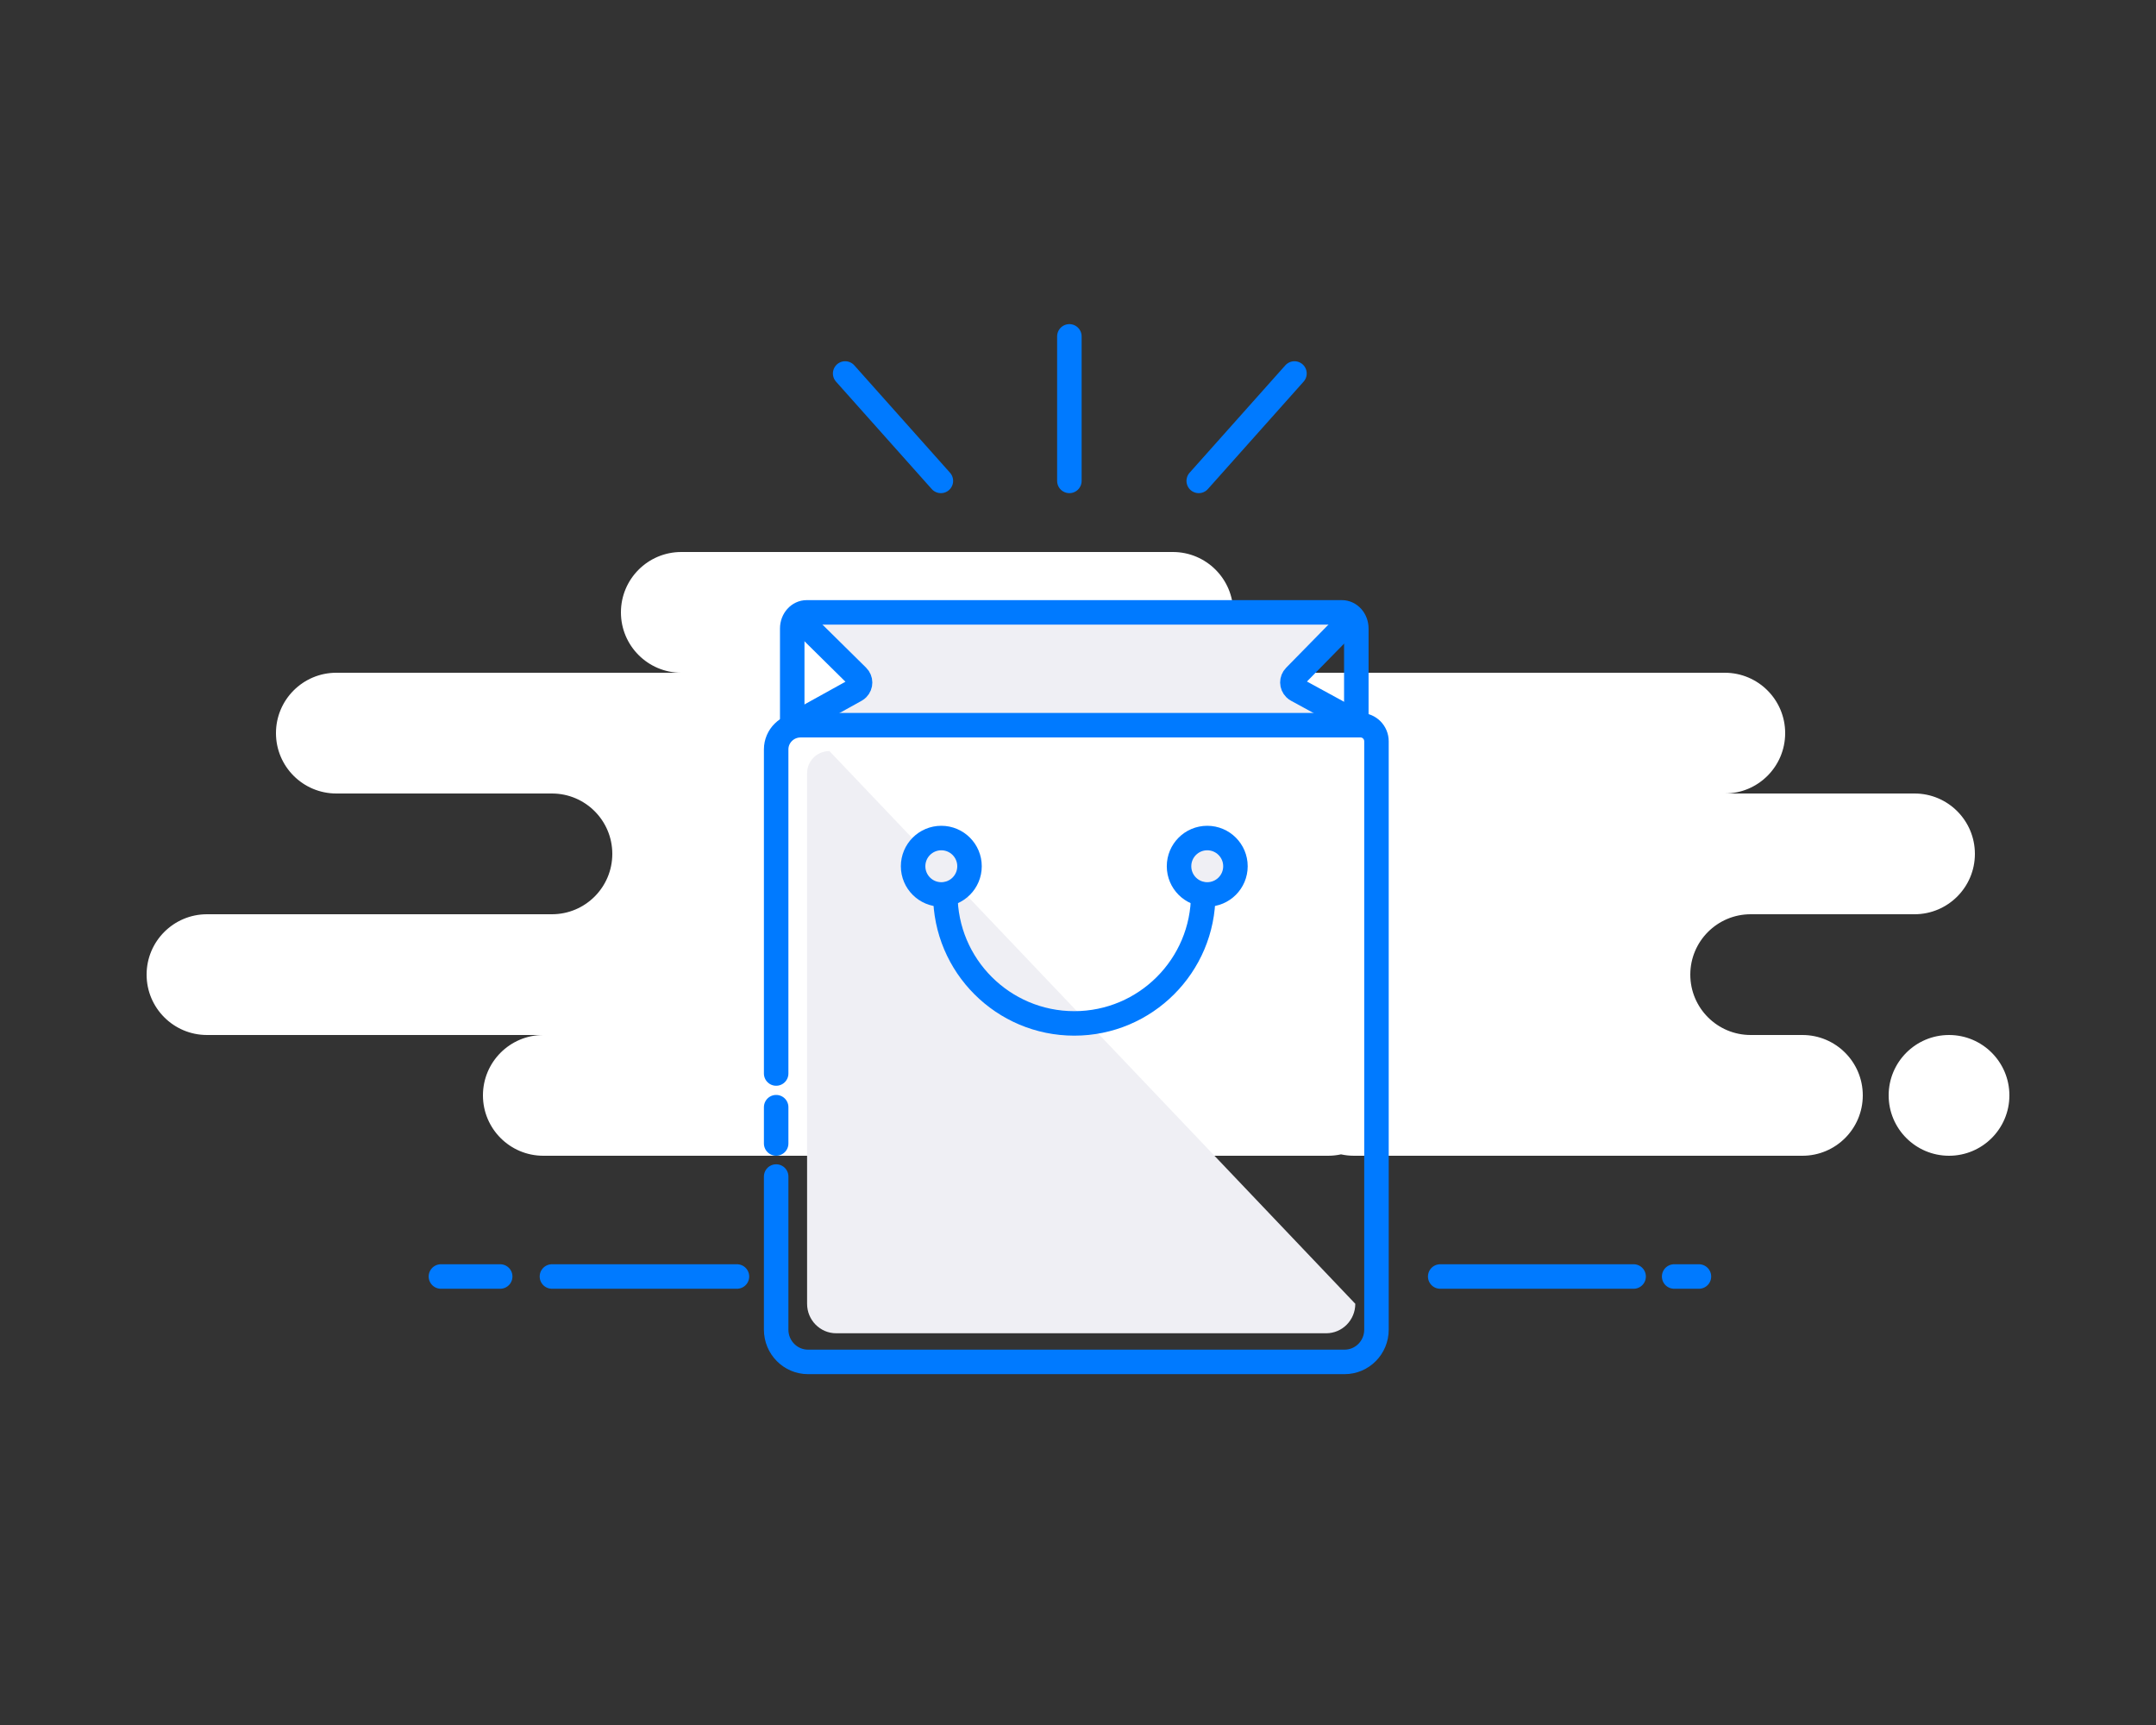 <svg width="220" height="176" viewBox="0 0 220 176" fill="none" xmlns="http://www.w3.org/2000/svg">
<rect x="0" y="0" width="220" height="176" fill="#333333" stroke="none"/>
<path fill-rule="evenodd" clip-rule="evenodd" d="M55.44 117.92H135.52C135.973 117.92 136.415 117.871 136.84 117.778C137.265 117.871 137.707 117.92 138.16 117.92H183.92C187.322 117.92 190.08 115.162 190.08 111.76C190.08 108.358 187.322 105.6 183.92 105.6H178.64C175.238 105.6 172.48 102.842 172.48 99.44C172.48 96.038 175.238 93.28 178.64 93.28H195.36C198.762 93.28 201.52 90.522 201.52 87.12C201.52 83.718 198.762 80.96 195.36 80.96H176C179.402 80.96 182.16 78.202 182.16 74.8C182.16 71.398 179.402 68.64 176 68.64H119.68C123.082 68.64 125.84 65.882 125.84 62.48C125.84 59.078 123.082 56.32 119.68 56.32H69.52C66.118 56.32 63.36 59.078 63.36 62.48C63.36 65.882 66.118 68.64 69.52 68.64H34.32C30.918 68.64 28.16 71.398 28.16 74.8C28.16 78.202 30.918 80.96 34.32 80.96H56.32C59.722 80.96 62.48 83.718 62.48 87.12C62.48 90.522 59.722 93.28 56.32 93.28H21.12C17.718 93.28 14.96 96.038 14.96 99.44C14.96 102.842 17.718 105.6 21.12 105.6H55.44C52.038 105.6 49.28 108.358 49.28 111.76C49.28 115.162 52.038 117.92 55.44 117.92ZM198.88 117.92C202.282 117.92 205.04 115.162 205.04 111.76C205.04 108.358 202.282 105.6 198.88 105.6C195.478 105.6 192.72 108.358 192.72 111.76C192.72 115.162 195.478 117.92 198.88 117.92Z" fill="white"/>
<path d="M146.96 130.24H166.696M56.32 130.24H75.199H56.32ZM44.992 130.24H51.04H44.992ZM170.832 130.24H173.36H170.832Z" stroke="#007AFF" stroke-width="2.5" stroke-linecap="round" stroke-linejoin="round"/>
<path d="M86.24 38.106L96.008 49.065M132.088 38.106L122.32 49.065L132.088 38.106ZM109.12 34.32V49.065V34.32Z" stroke="#007AFF" stroke-width="2.5" stroke-linecap="round" stroke-linejoin="round"/>
<path fill-rule="evenodd" clip-rule="evenodd" d="M81.662 62.48H136.756L131.822 69.881L138.401 74.814H80.018L87.418 69.881L81.662 62.48Z" fill="#EFEFF4"/>
<path fill-rule="evenodd" clip-rule="evenodd" d="M82.356 109.125V78.888C82.356 77.642 83.376 76.632 84.636 76.632L138.295 133.024C138.295 134.686 136.966 136.032 135.325 136.032H85.325C83.685 136.032 82.356 134.686 82.356 133.024V121.787V118.738V109.125ZM82.356 115.654V112.267V115.654Z" fill="#EFEFF4"/>
<path d="M79.2 109.528V76.459C79.2 75.097 80.318 73.992 81.697 73.992H138.83C139.728 73.992 140.456 74.728 140.456 75.637V135.664C140.456 137.481 139 138.953 137.204 138.953H82.452C80.656 138.953 79.2 137.481 79.2 135.664V123.375V120.041M79.2 116.667V112.964" stroke="#007AFF" stroke-width="2.5" stroke-linecap="round"/>
<path d="M80.84 73.992V64.125C80.84 63.216 81.501 62.48 82.316 62.48L136.924 62.48C137.74 62.48 138.4 63.216 138.4 64.125V73.992" stroke="#007AFF" stroke-width="2.5"/>
<path d="M96.052 91.26C97.641 91.26 98.93 89.972 98.93 88.382C98.93 86.793 97.641 85.504 96.052 85.504C94.462 85.504 93.174 86.793 93.174 88.382C93.174 89.972 94.462 91.26 96.052 91.26Z" fill="#EFEFF4" stroke="#007AFF" stroke-width="2.5" stroke-linecap="round"/>
<path d="M123.188 91.26C124.777 91.26 126.066 89.972 126.066 88.382C126.066 86.793 124.777 85.504 123.188 85.504C121.598 85.504 120.31 86.793 120.31 88.382C120.31 89.972 121.598 91.26 123.188 91.26Z" fill="#EFEFF4" stroke="#007AFF" stroke-width="2.5" stroke-linecap="round"/>
<path d="M122.777 91.26C122.777 98.526 116.887 104.417 109.621 104.417C102.354 104.417 96.464 98.526 96.464 91.26" stroke="#007AFF" stroke-width="2.5" stroke-linecap="round"/>
<path d="M81.712 63.3L87.501 69.014C87.847 69.355 87.851 69.913 87.509 70.258C87.45 70.318 87.383 70.369 87.309 70.41L80.84 73.992" stroke="#007AFF" stroke-width="2.5" stroke-linecap="round"/>
<path d="M137.668 63.359L132.128 69.009C131.788 69.356 131.793 69.914 132.14 70.254C132.198 70.311 132.264 70.359 132.335 70.398L138.924 73.992" stroke="#007AFF" stroke-width="2.5" stroke-linecap="round"/>
</svg>
